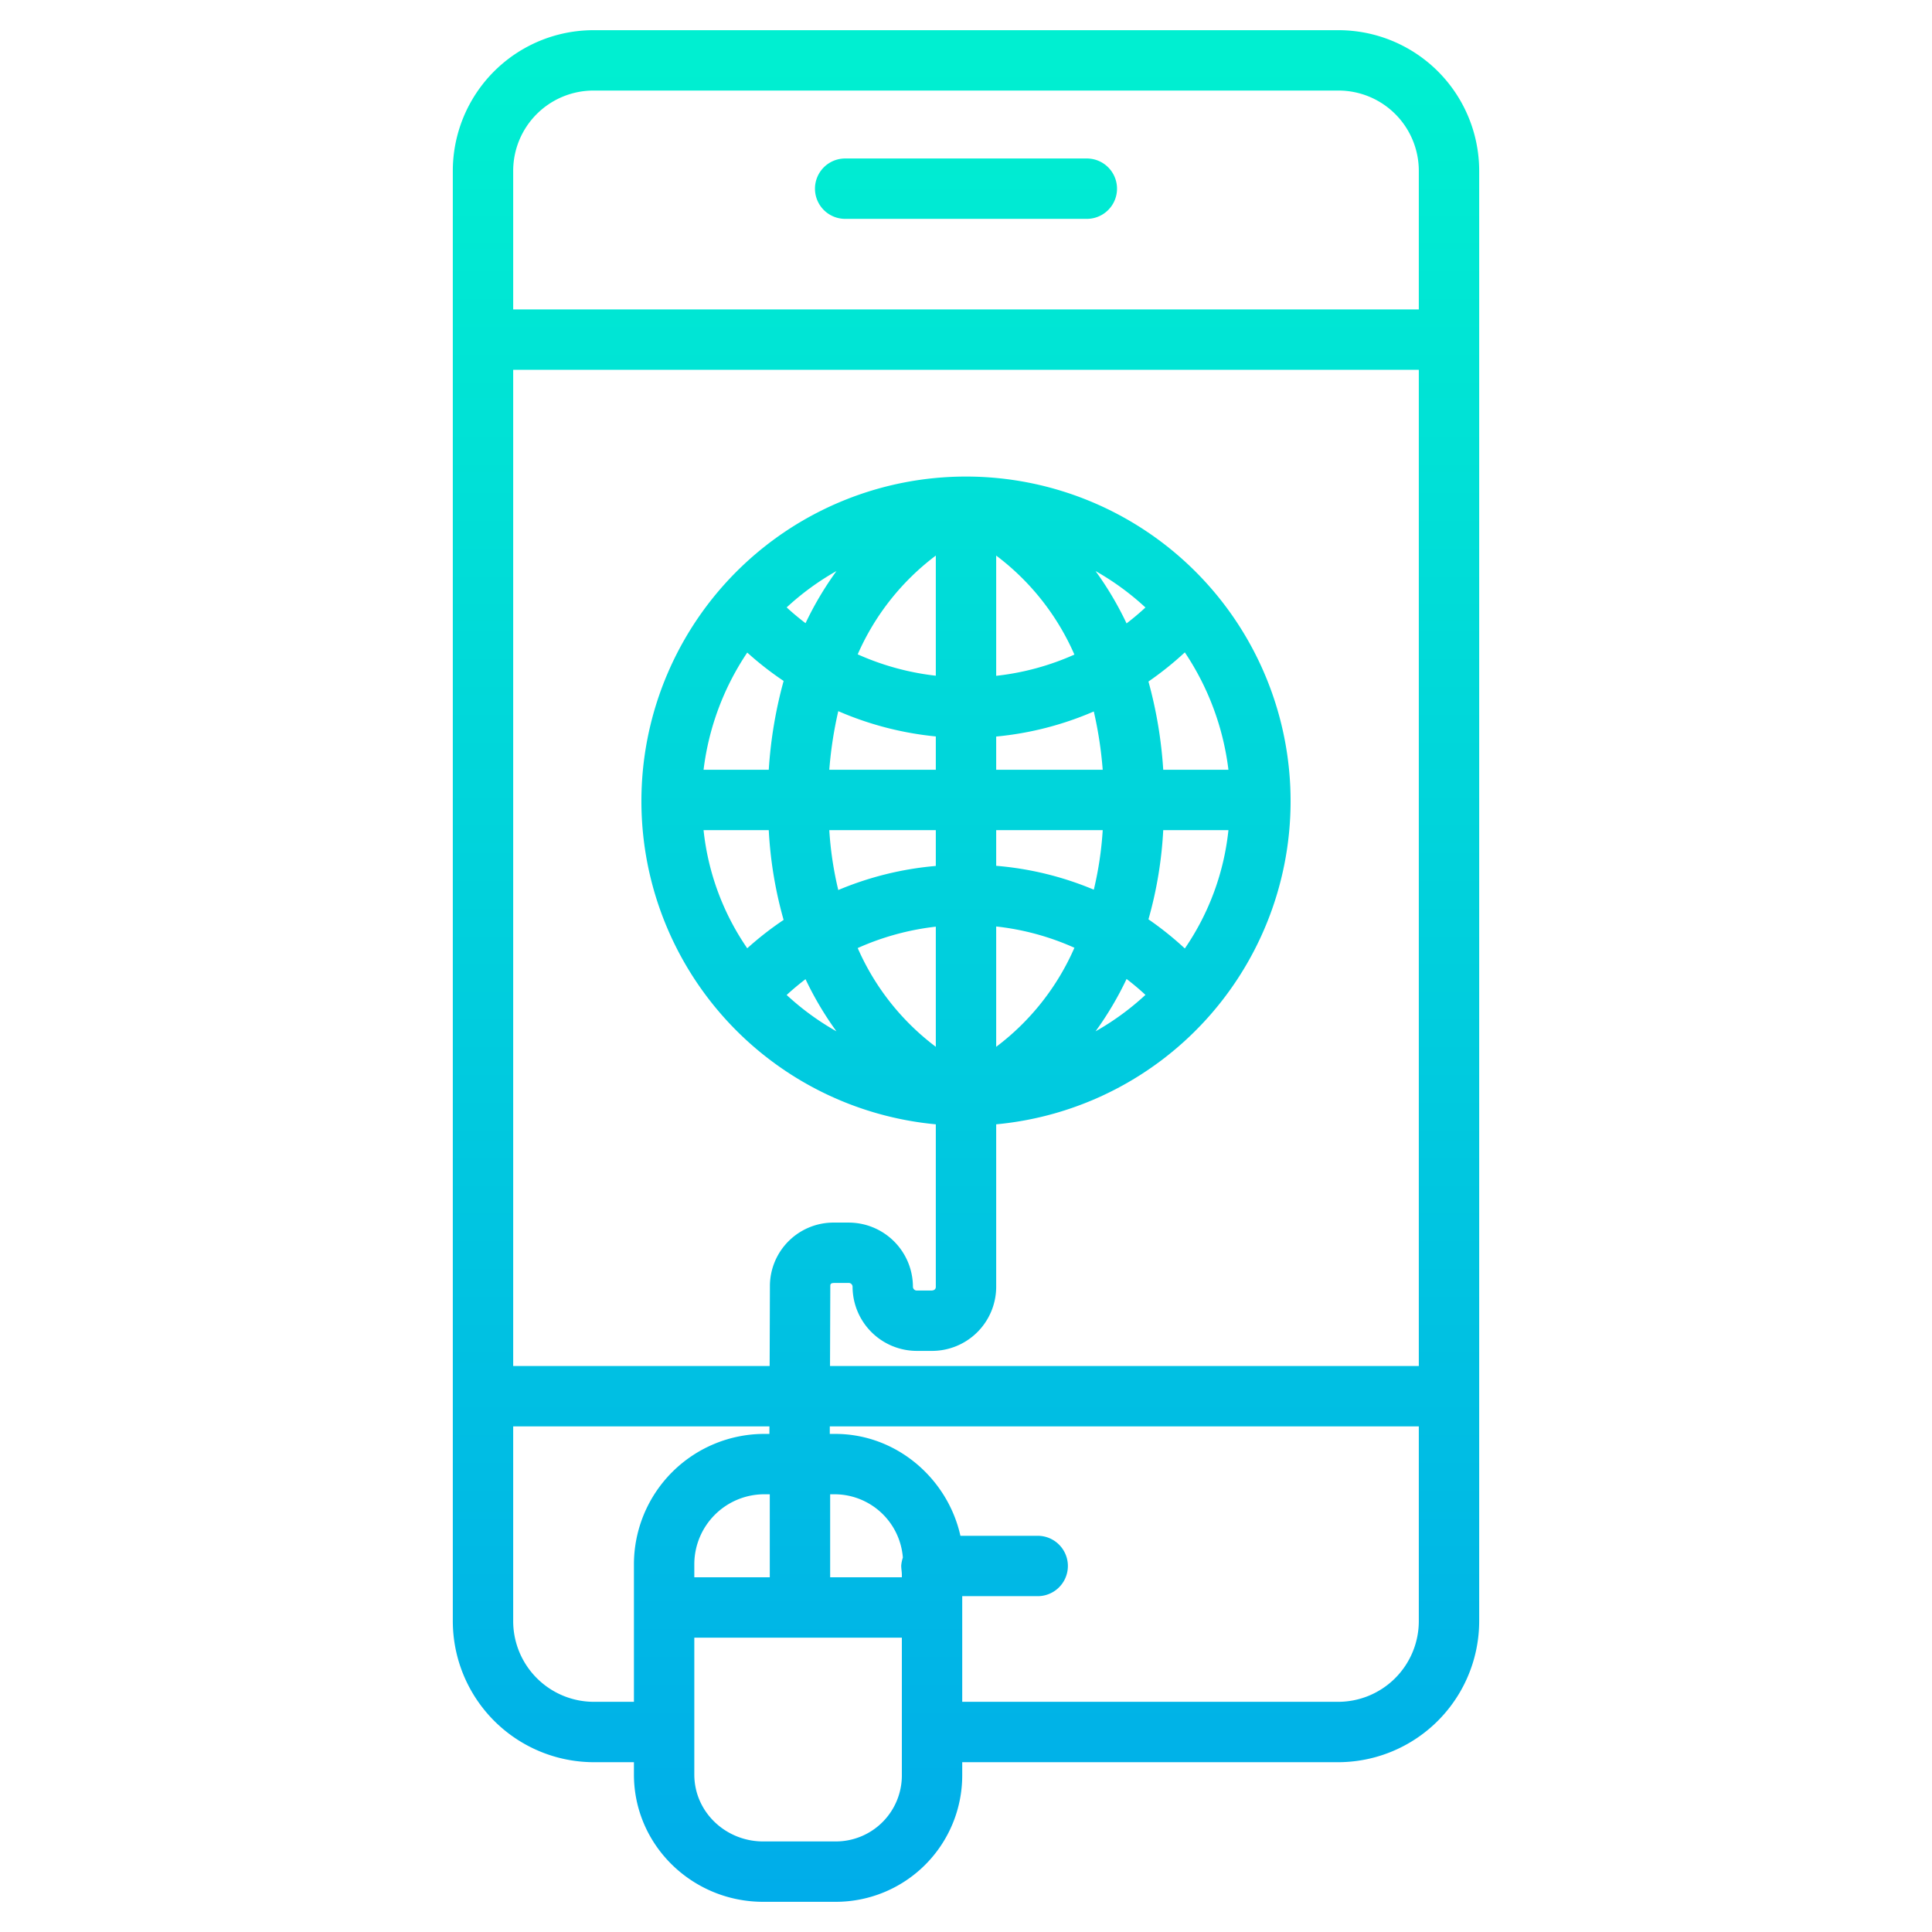 <svg xmlns="http://www.w3.org/2000/svg" data-name="Layer 1" viewBox="0 0 512 512"><defs><linearGradient id="a" x1="256" x2="256" y1="16.823" y2="508.882" gradientUnits="userSpaceOnUse"><stop offset="0" stop-color="#00efd1"/><stop offset="1" stop-color="#00acea"/></linearGradient></defs><g data-name="&lt;Group&gt;"><path fill="url(#a)" d="M354.53,8H157.47A37.3,37.3,0,0,0,120,45.3V429.562A37.422,37.422,0,0,0,157.47,467H168v3.278C168,489.018,183.492,504,202.232,504h19.121A33.511,33.511,0,0,0,255,470.278V467h99.53A37.422,37.422,0,0,0,392,429.562V45.3A37.3,37.3,0,0,0,354.53,8ZM264,277.416v-31.89a68.936,68.936,0,0,1,20.733,5.641A65.771,65.771,0,0,1,264,277.416Zm0-47.966V220h28.23a91.643,91.643,0,0,1-2.359,15.774A84.606,84.606,0,0,0,264,229.45ZM264,204v-8.808a85.213,85.213,0,0,0,25.869-6.647A104.866,104.866,0,0,1,292.229,204Zm0-24.9V147.234a65.775,65.775,0,0,1,20.729,26.238A69.3,69.3,0,0,1,264,179.1Zm-16-31.867v31.838a69.744,69.744,0,0,1-20.7-5.664A65.753,65.753,0,0,1,248,147.234Zm0,47.93V204H219.771a105.326,105.326,0,0,1,2.381-15.538A85.96,85.96,0,0,0,248,195.164ZM248,220v9.486a85.568,85.568,0,0,0-25.848,6.379A92.11,92.11,0,0,1,219.77,220Zm0,25.577v31.839a65.749,65.749,0,0,1-20.7-26.172A69.905,69.905,0,0,1,248,245.577Zm50.554,13.859c1.723,1.326,3.4,2.724,5,4.218a70.387,70.387,0,0,1-13.221,9.658A86.9,86.9,0,0,0,298.554,259.436Zm15.439-8.081a85.8,85.8,0,0,0-9.639-7.725A106.656,106.656,0,0,0,308.269,220h17.279A67.912,67.912,0,0,1,313.993,251.355ZM308.269,204a115.107,115.107,0,0,0-3.916-23.389,85.707,85.707,0,0,0,9.639-7.725A71.345,71.345,0,0,1,325.548,204Zm-9.718-38.793a86.885,86.885,0,0,0-8.221-13.874,70.433,70.433,0,0,1,13.223,9.658C301.951,162.485,300.275,163.882,298.551,165.207Zm-85.075-.055c-1.723-1.318-3.4-2.7-5-4.186a70.4,70.4,0,0,1,13.2-9.633A86.848,86.848,0,0,0,213.476,165.152Zm-15.446,7.785a85,85,0,0,0,9.638,7.521A116.241,116.241,0,0,0,203.731,204H186.452A71.077,71.077,0,0,1,198.03,172.937Zm5.7,47.063a107.757,107.757,0,0,0,3.936,23.785,85.192,85.192,0,0,0-9.638,7.52A67.66,67.66,0,0,1,186.452,220Zm9.743,39.493a86.888,86.888,0,0,0,8.193,13.819,70.426,70.426,0,0,1-13.194-9.633C210.075,262.2,211.751,260.811,213.474,259.493ZM264,341.043V297.957a86.019,86.019,0,1,0-16,0v43.086c0,.646-.506.957-1.152.957h-3.759a1.021,1.021,0,0,1-1.152-1,17.042,17.042,0,0,0-17.152-17h-3.6a16.852,16.852,0,0,0-17.151,16.685L203.963,362H136V98H376V362H219.963l.075-21.288c0-.683.578-.712,1.151-.712h3.6a1.021,1.021,0,0,1,1.152,1,17.042,17.042,0,0,0,17.152,17h3.759A17.005,17.005,0,0,0,264,341.043ZM157.47,24H354.53A21.284,21.284,0,0,1,376,45.3V82H136V45.3A21.284,21.284,0,0,1,157.47,24Zm0,427A21.4,21.4,0,0,1,136,429.562V378h67.907l-.007,2h-1.668A34.58,34.58,0,0,0,168,414.386V451ZM239,417.3v.7H220V396h1.353a18.172,18.172,0,0,1,17.914,16.781,8.935,8.935,0,0,0-.436,2.119C238.831,415.7,239,416.568,239,417.3Zm-55,.7v-3.614A18.565,18.565,0,0,1,202.232,396H204v22Zm37.353,70H202.232C192.315,488,184,480.2,184,470.278V434h55v36.278A17.5,17.5,0,0,1,221.353,488ZM354.53,451H255V423h20a8,8,0,0,0,0-16H254.521c-3.383-15.2-16.965-27-33.168-27H219.9l.006-2H376v51.562A21.4,21.4,0,0,1,354.53,451Z" data-name="&lt;Compound Path&gt;"/><path fill="url(#a)" d="M223.978,58h64.044a8,8,0,0,0,0-16H223.978a8,8,0,0,0,0,16Z" data-name="&lt;Path&gt;"/></g></svg>
